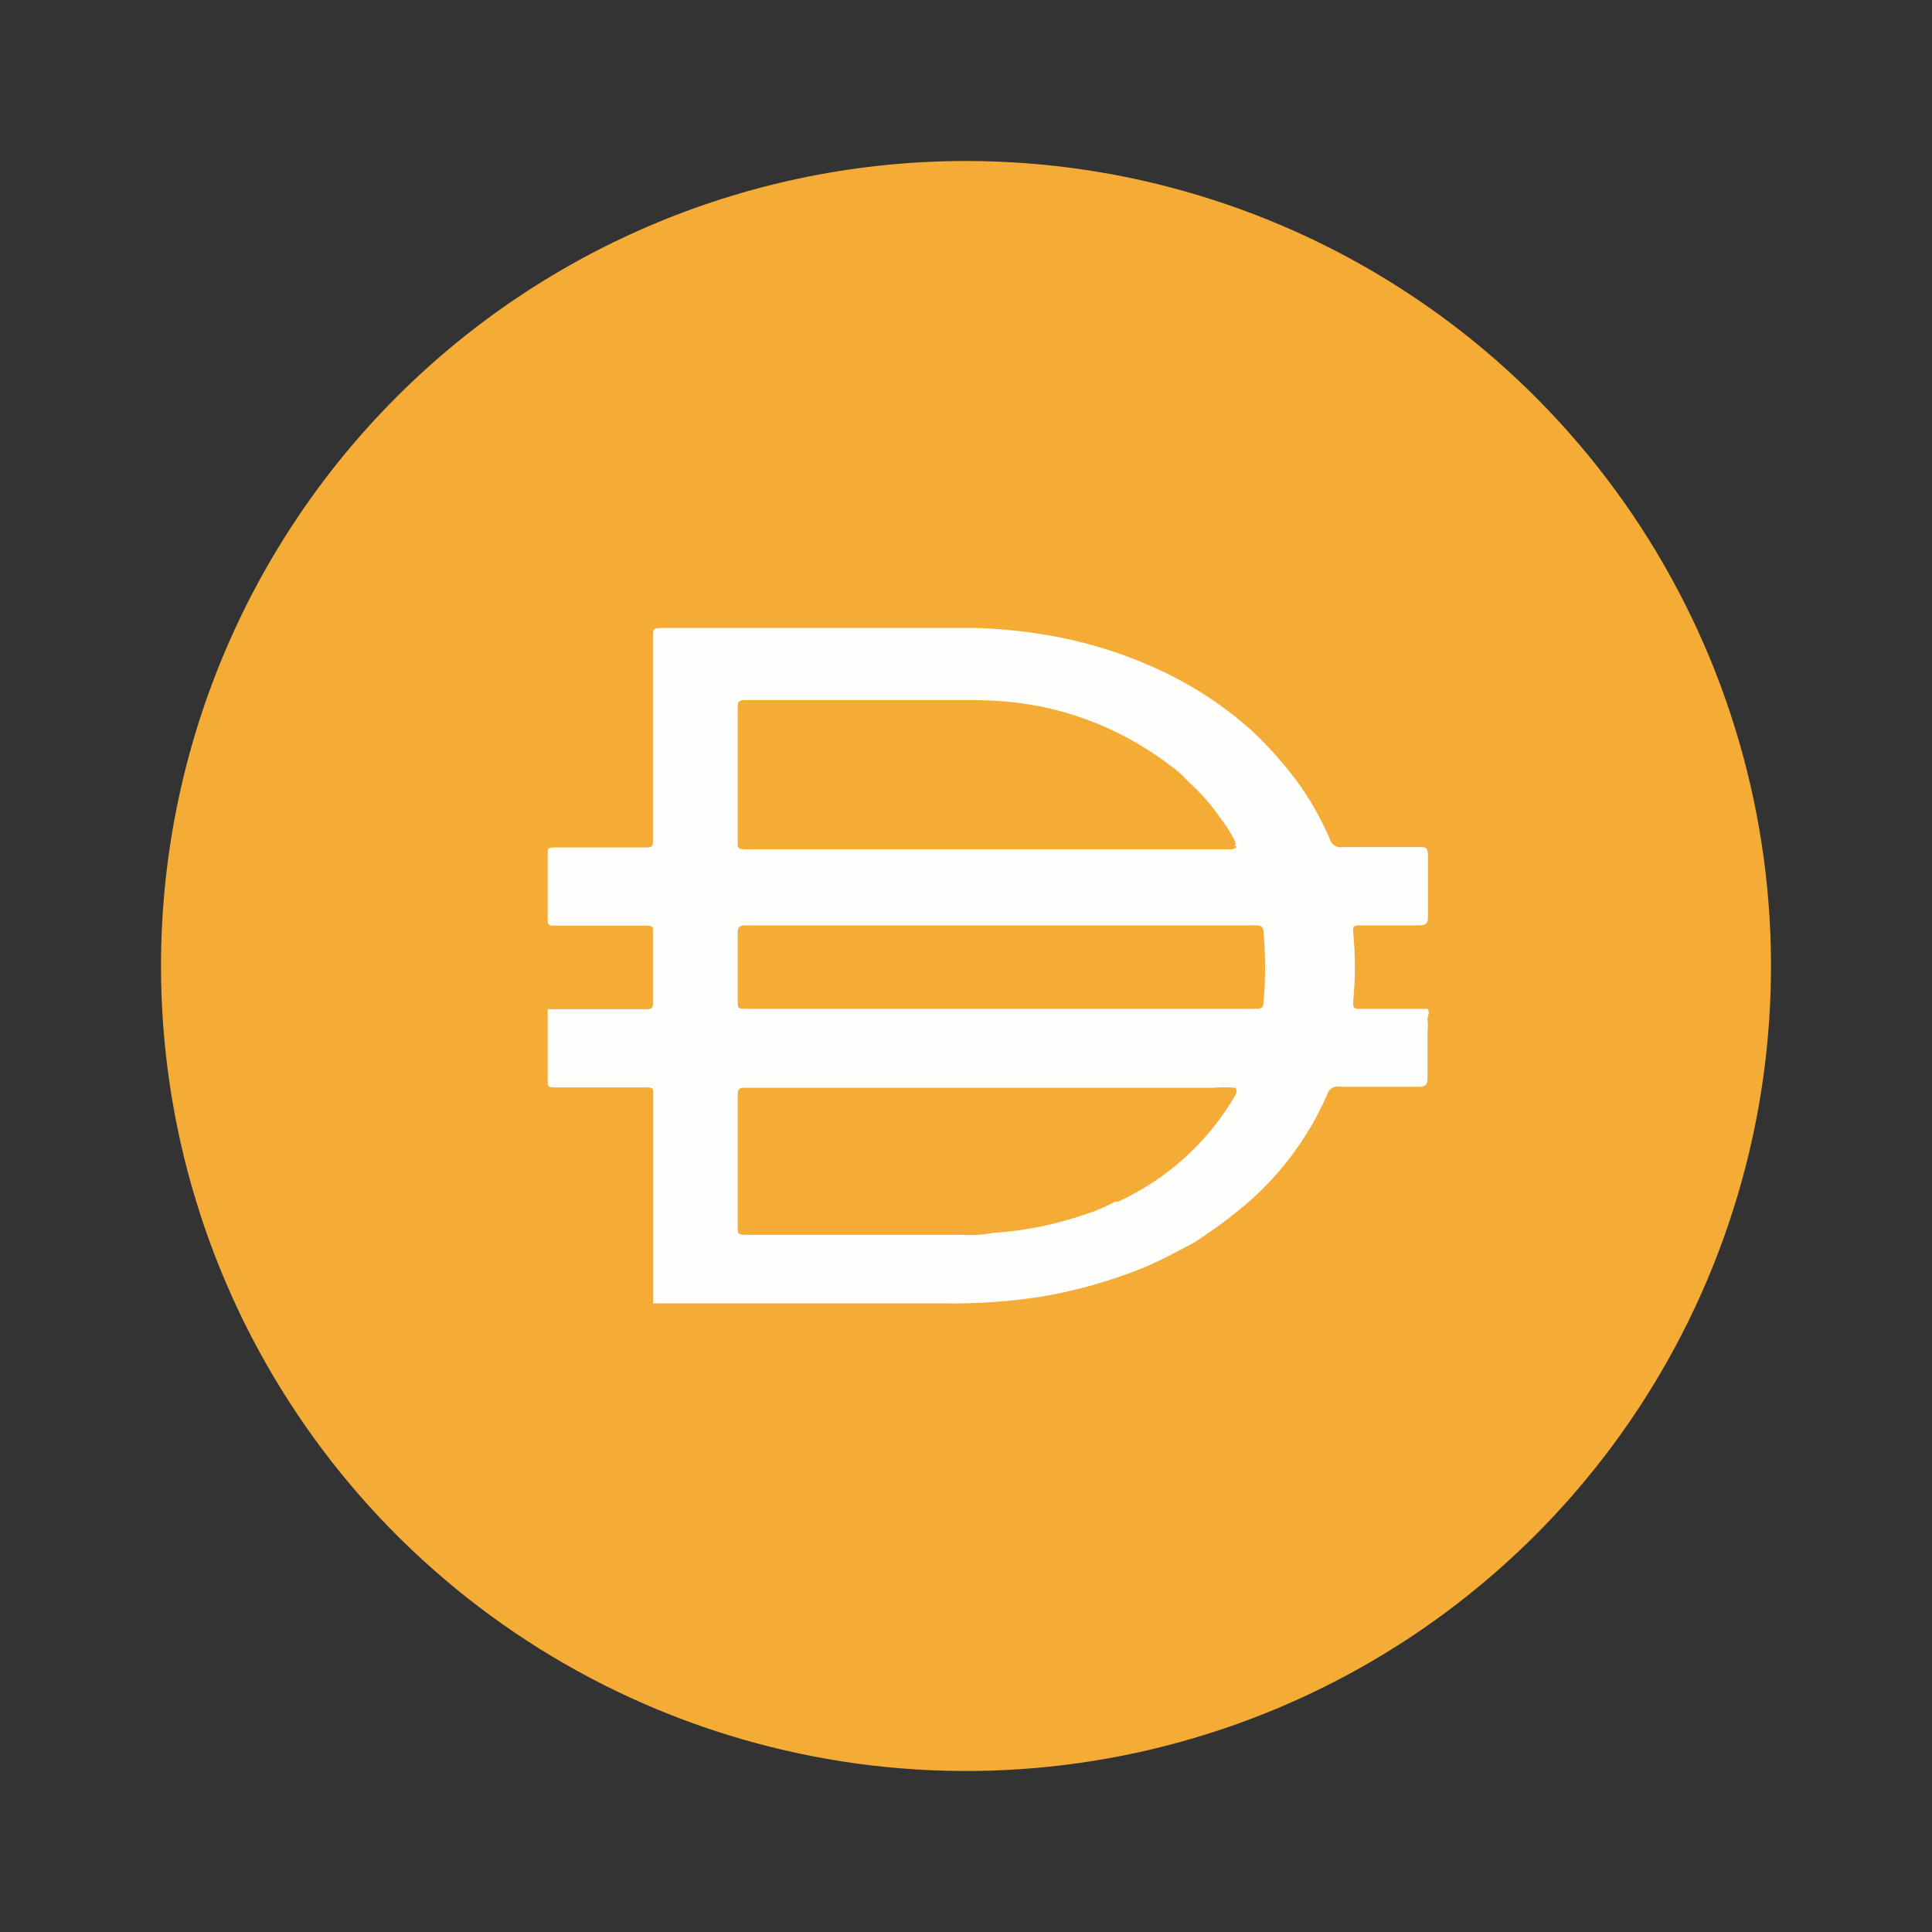 <svg width="24" height="24" viewBox="0 0 60 60" fill="none"
  xmlns="http://www.w3.org/2000/svg">
  <rect x="0" y="0" width="60" height="60" fill="#333333" stroke="none"/>
  <g clip-path="url(#clip0_1314_11024)">
    <path d="M30 5C34.944 5 39.778 6.466 43.889 9.213C48.001 11.96 51.205 15.865 53.097 20.433C54.989 25.001 55.484 30.028 54.52 34.877C53.555 39.727 51.174 44.181 47.678 47.678C44.181 51.174 39.727 53.555 34.877 54.52C30.028 55.484 25.001 54.989 20.433 53.097C15.865 51.205 11.96 48.001 9.213 43.889C6.466 39.778 5 34.944 5 30C5 23.37 7.634 17.011 12.322 12.322C17.011 7.634 23.37 5 30 5V5Z" fill="#F5AC37"/>
    <path d="M31.023 31.329H38.978C39.147 31.329 39.228 31.329 39.24 31.129C39.305 30.4 39.305 29.666 39.24 28.937C39.24 28.79 39.162 28.737 38.991 28.737H23.157C22.962 28.737 22.909 28.796 22.909 28.96V31.059C22.909 31.329 22.909 31.329 23.222 31.329H31.023ZM38.351 26.282C38.363 26.256 38.368 26.228 38.368 26.2C38.368 26.172 38.363 26.144 38.351 26.118C38.218 25.855 38.059 25.607 37.878 25.375C37.6 24.972 37.274 24.604 36.909 24.278C36.732 24.076 36.53 23.897 36.307 23.747C35.148 22.866 33.807 22.254 32.382 21.954C31.651 21.807 30.905 21.736 30.159 21.743H23.131C22.935 21.743 22.909 21.813 22.909 21.966V26.153C22.909 26.329 22.909 26.377 23.157 26.377H38.254C38.254 26.377 38.385 26.353 38.412 26.282H38.347H38.351ZM38.351 33.782C38.129 33.76 37.905 33.76 37.682 33.782H23.171C22.975 33.782 22.909 33.782 22.909 34.019V38.112C22.909 38.3 22.909 38.349 23.171 38.349H29.869C30.188 38.37 30.509 38.35 30.823 38.29C31.794 38.229 32.751 38.038 33.671 37.724C34.001 37.62 34.32 37.486 34.625 37.322H34.716C36.247 36.622 37.522 35.465 38.366 34.009C38.366 34.009 38.457 33.831 38.354 33.784L38.351 33.782ZM20.282 40.469V33.947C20.282 33.8 20.282 33.771 20.073 33.771H17.231C17.073 33.771 17.009 33.771 17.009 33.582V31.341H20.044C20.213 31.341 20.279 31.341 20.279 31.141V28.924C20.279 28.776 20.279 28.747 20.071 28.747H17.231C17.073 28.747 17.009 28.747 17.009 28.559V26.484C17.009 26.354 17.009 26.319 17.218 26.319H20.031C20.226 26.319 20.279 26.319 20.279 26.096V19.74C20.279 19.552 20.279 19.503 20.541 19.503H30.353C31.063 19.528 31.771 19.599 32.472 19.715C33.901 19.951 35.283 20.413 36.568 21.082C37.398 21.521 38.172 22.06 38.871 22.687C39.383 23.166 39.852 23.691 40.271 24.254C40.681 24.815 41.026 25.42 41.3 26.059C41.322 26.142 41.374 26.214 41.447 26.26C41.519 26.306 41.607 26.323 41.691 26.307H44.032C44.326 26.307 44.326 26.307 44.346 26.568V28.502C44.346 28.69 44.268 28.738 44.051 28.738H42.246C42.063 28.738 42.01 28.738 42.023 28.95C42.095 29.667 42.095 30.39 42.023 31.107C42.023 31.307 42.023 31.331 42.273 31.331H44.332C44.423 31.437 44.332 31.543 44.332 31.65C44.346 31.787 44.346 31.925 44.332 32.062V33.49C44.332 33.69 44.268 33.75 44.071 33.75H41.603C41.523 33.733 41.44 33.747 41.37 33.789C41.3 33.83 41.248 33.896 41.224 33.974C40.613 35.381 39.67 36.62 38.475 37.582C38.027 37.946 37.56 38.284 37.075 38.596C36.551 38.868 36.046 39.15 35.504 39.373C34.509 39.775 33.474 40.071 32.416 40.256C31.404 40.418 30.38 40.493 29.354 40.479H20.276V40.468L20.282 40.469Z" fill="#FEFEFD"/>
  </g>
  <defs>
    <clipPath id="clip0_1314_11024">
      <rect width="50" height="50" fill="white" transform="translate(5 5)"/>
    </clipPath>
  </defs>
</svg>
